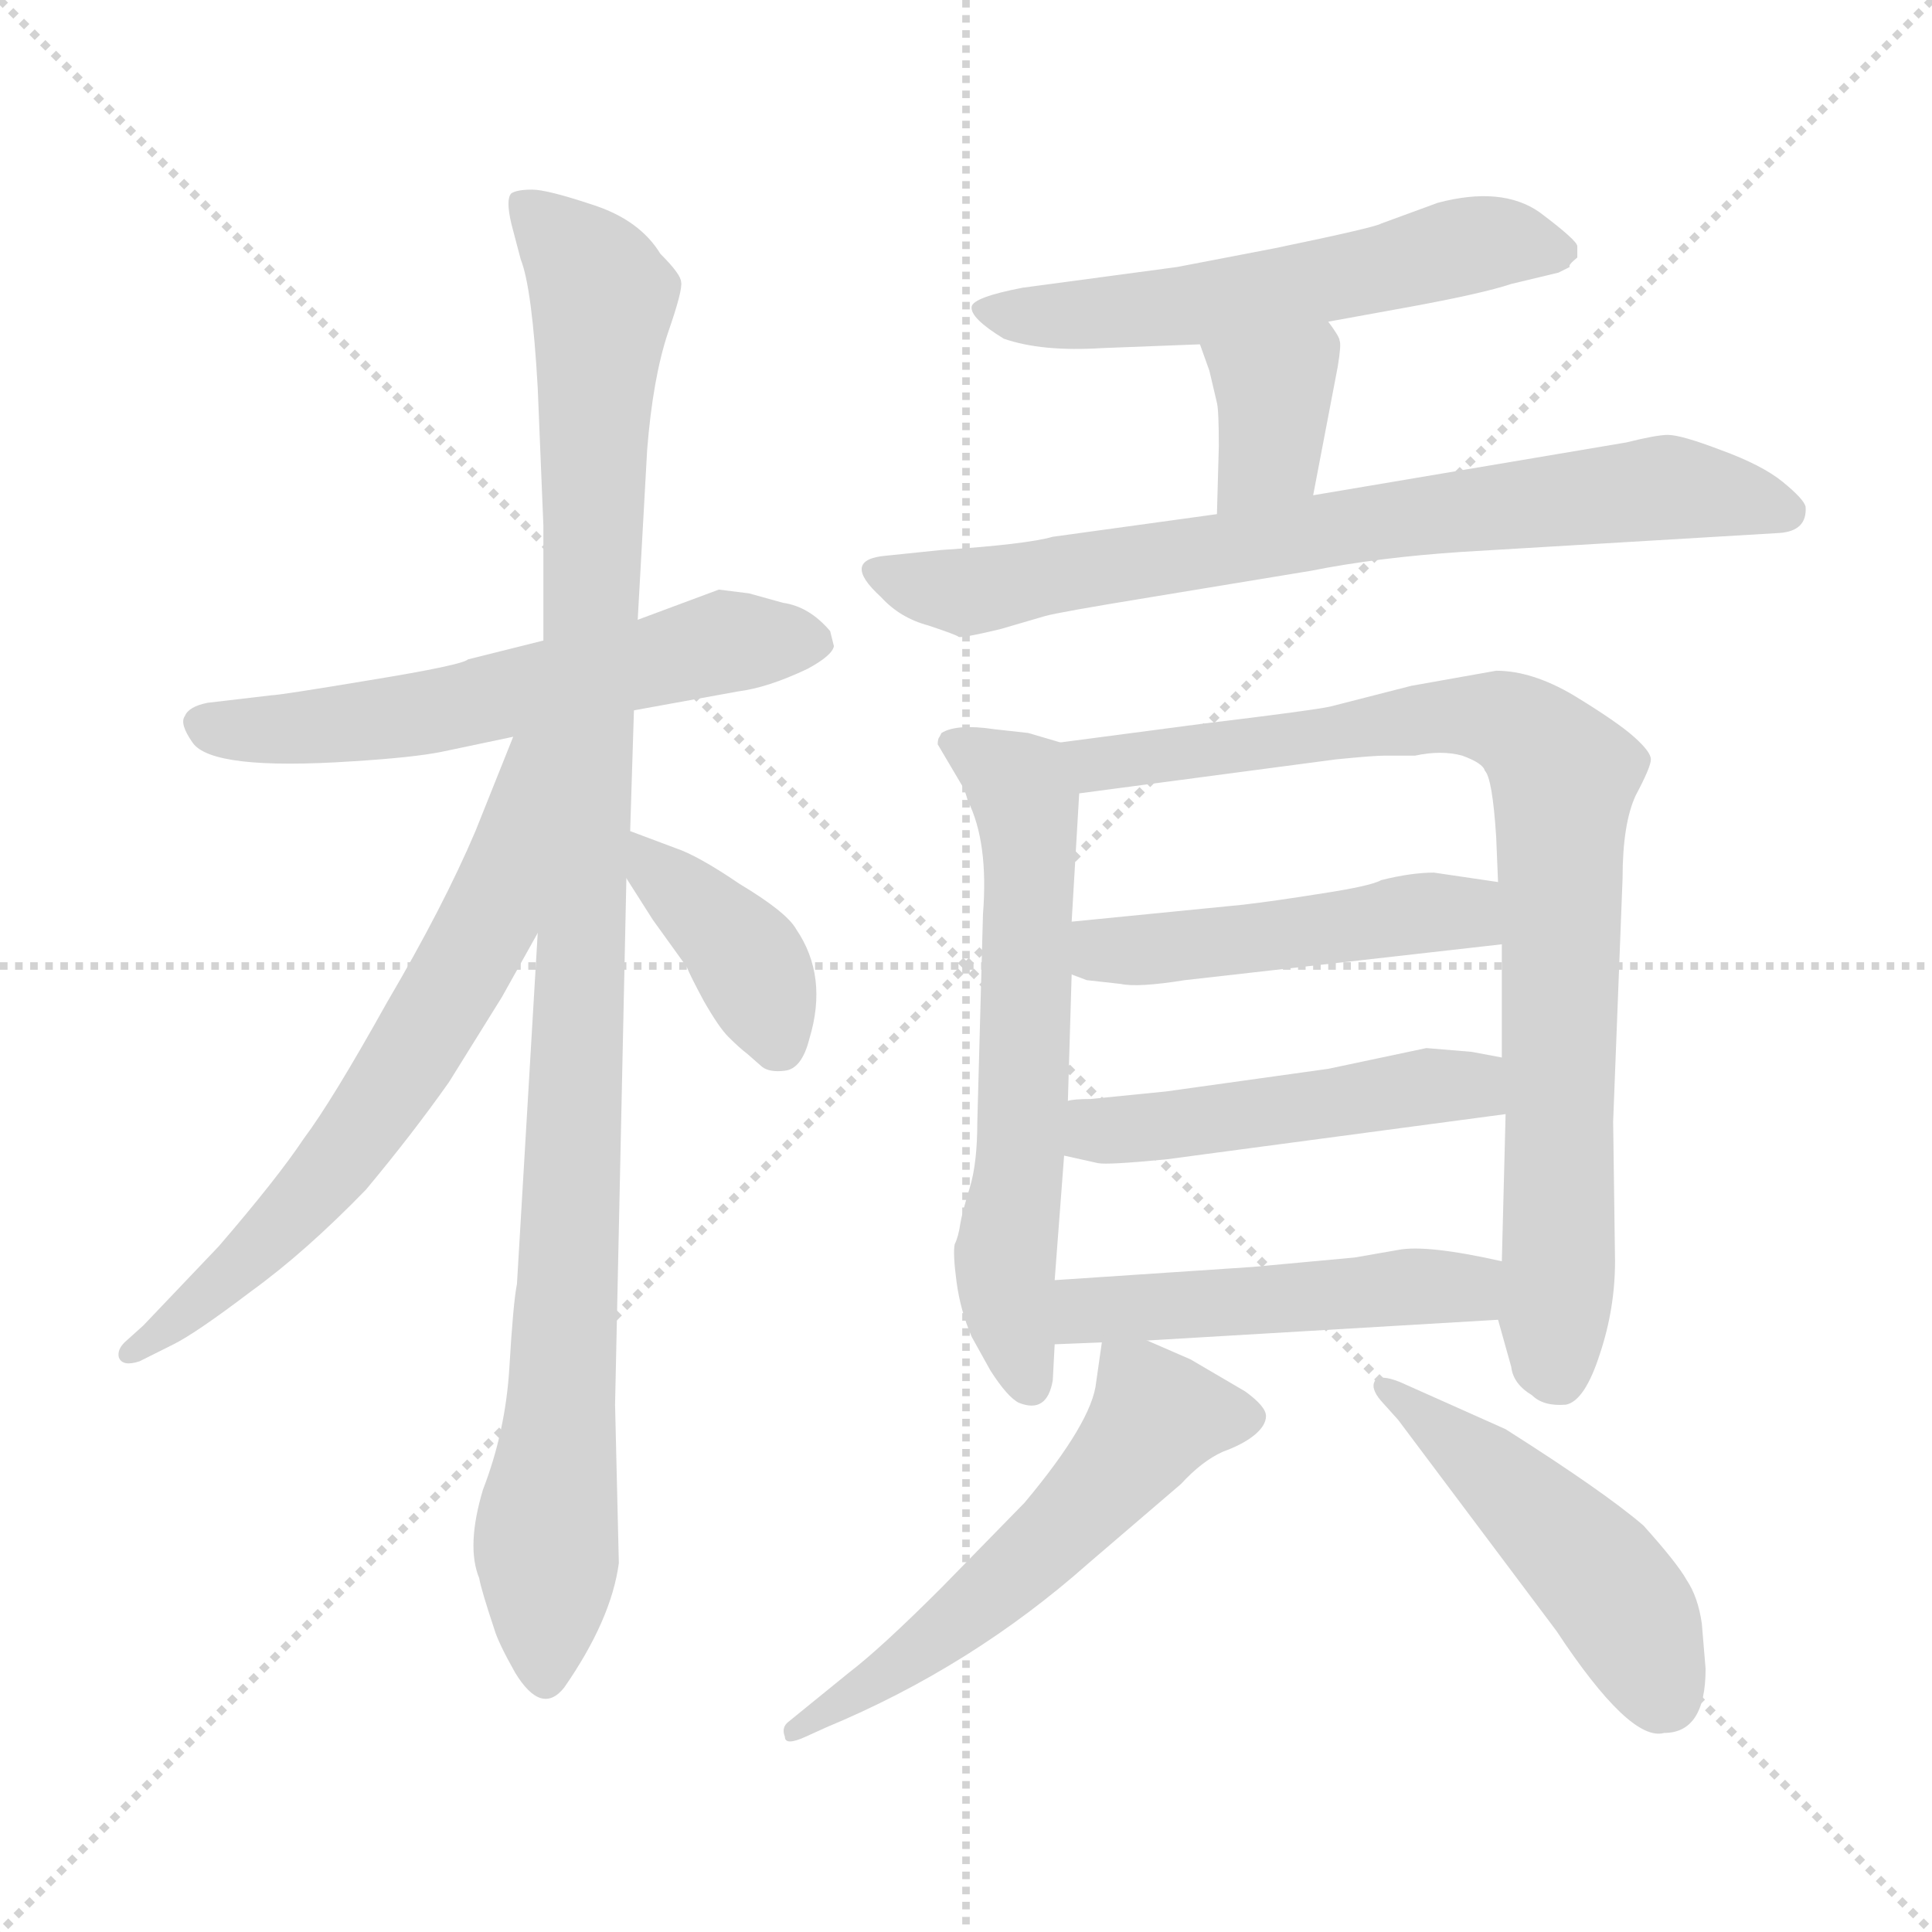 <svg xmlns="http://www.w3.org/2000/svg" version="1.1" viewBox="0 0 1024 1024">
  <g stroke="lightgray" stroke-dasharray="1,1" stroke-width="1" transform="scale(4, 4)">
    <line x1="0" y1="0" x2="256" y2="256" />
    <line x1="256" y1="0" x2="0" y2="256" />
    <line x1="128" y1="0" x2="128" y2="256" />
    <line x1="0" y1="128" x2="256" y2="128" />
  </g>
  <g transform="scale(1.0, -1.0) translate(0.0, -784.50)">
    <style type="text/css">
      
        @keyframes keyframes0 {
          from {
            stroke: blue;
            stroke-dashoffset: 585;
            stroke-width: 128;
          }
          66% {
            animation-timing-function: step-end;
            stroke: blue;
            stroke-dashoffset: 0;
            stroke-width: 128;
          }
          to {
            stroke: black;
            stroke-width: 1024;
          }
        }
        #make-me-a-hanzi-animation-0 {
          animation: keyframes0 0.726s both;
          animation-delay: 0s;
          animation-timing-function: linear;
        }
      
        @keyframes keyframes1 {
          from {
            stroke: blue;
            stroke-dashoffset: 1050;
            stroke-width: 128;
          }
          77% {
            animation-timing-function: step-end;
            stroke: blue;
            stroke-dashoffset: 0;
            stroke-width: 128;
          }
          to {
            stroke: black;
            stroke-width: 1024;
          }
        }
        #make-me-a-hanzi-animation-1 {
          animation: keyframes1 1.104s both;
          animation-delay: 0.726s;
          animation-timing-function: linear;
        }
      
        @keyframes keyframes2 {
          from {
            stroke: blue;
            stroke-dashoffset: 653;
            stroke-width: 128;
          }
          68% {
            animation-timing-function: step-end;
            stroke: blue;
            stroke-dashoffset: 0;
            stroke-width: 128;
          }
          to {
            stroke: black;
            stroke-width: 1024;
          }
        }
        #make-me-a-hanzi-animation-2 {
          animation: keyframes2 0.781s both;
          animation-delay: 1.831s;
          animation-timing-function: linear;
        }
      
        @keyframes keyframes3 {
          from {
            stroke: blue;
            stroke-dashoffset: 387;
            stroke-width: 128;
          }
          56% {
            animation-timing-function: step-end;
            stroke: blue;
            stroke-dashoffset: 0;
            stroke-width: 128;
          }
          to {
            stroke: black;
            stroke-width: 1024;
          }
        }
        #make-me-a-hanzi-animation-3 {
          animation: keyframes3 0.565s both;
          animation-delay: 2.612s;
          animation-timing-function: linear;
        }
      
        @keyframes keyframes4 {
          from {
            stroke: blue;
            stroke-dashoffset: 566;
            stroke-width: 128;
          }
          65% {
            animation-timing-function: step-end;
            stroke: blue;
            stroke-dashoffset: 0;
            stroke-width: 128;
          }
          to {
            stroke: black;
            stroke-width: 1024;
          }
        }
        #make-me-a-hanzi-animation-4 {
          animation: keyframes4 0.711s both;
          animation-delay: 3.177s;
          animation-timing-function: linear;
        }
      
        @keyframes keyframes5 {
          from {
            stroke: blue;
            stroke-dashoffset: 360;
            stroke-width: 128;
          }
          54% {
            animation-timing-function: step-end;
            stroke: blue;
            stroke-dashoffset: 0;
            stroke-width: 128;
          }
          to {
            stroke: black;
            stroke-width: 1024;
          }
        }
        #make-me-a-hanzi-animation-5 {
          animation: keyframes5 0.543s both;
          animation-delay: 3.888s;
          animation-timing-function: linear;
        }
      
        @keyframes keyframes6 {
          from {
            stroke: blue;
            stroke-dashoffset: 742;
            stroke-width: 128;
          }
          71% {
            animation-timing-function: step-end;
            stroke: blue;
            stroke-dashoffset: 0;
            stroke-width: 128;
          }
          to {
            stroke: black;
            stroke-width: 1024;
          }
        }
        #make-me-a-hanzi-animation-6 {
          animation: keyframes6 0.854s both;
          animation-delay: 4.431s;
          animation-timing-function: linear;
        }
      
        @keyframes keyframes7 {
          from {
            stroke: blue;
            stroke-dashoffset: 616;
            stroke-width: 128;
          }
          67% {
            animation-timing-function: step-end;
            stroke: blue;
            stroke-dashoffset: 0;
            stroke-width: 128;
          }
          to {
            stroke: black;
            stroke-width: 1024;
          }
        }
        #make-me-a-hanzi-animation-7 {
          animation: keyframes7 0.751s both;
          animation-delay: 5.284s;
          animation-timing-function: linear;
        }
      
        @keyframes keyframes8 {
          from {
            stroke: blue;
            stroke-dashoffset: 848;
            stroke-width: 128;
          }
          73% {
            animation-timing-function: step-end;
            stroke: blue;
            stroke-dashoffset: 0;
            stroke-width: 128;
          }
          to {
            stroke: black;
            stroke-width: 1024;
          }
        }
        #make-me-a-hanzi-animation-8 {
          animation: keyframes8 0.94s both;
          animation-delay: 6.036s;
          animation-timing-function: linear;
        }
      
        @keyframes keyframes9 {
          from {
            stroke: blue;
            stroke-dashoffset: 477;
            stroke-width: 128;
          }
          61% {
            animation-timing-function: step-end;
            stroke: blue;
            stroke-dashoffset: 0;
            stroke-width: 128;
          }
          to {
            stroke: black;
            stroke-width: 1024;
          }
        }
        #make-me-a-hanzi-animation-9 {
          animation: keyframes9 0.638s both;
          animation-delay: 6.976s;
          animation-timing-function: linear;
        }
      
        @keyframes keyframes10 {
          from {
            stroke: blue;
            stroke-dashoffset: 481;
            stroke-width: 128;
          }
          61% {
            animation-timing-function: step-end;
            stroke: blue;
            stroke-dashoffset: 0;
            stroke-width: 128;
          }
          to {
            stroke: black;
            stroke-width: 1024;
          }
        }
        #make-me-a-hanzi-animation-10 {
          animation: keyframes10 0.641s both;
          animation-delay: 7.614s;
          animation-timing-function: linear;
        }
      
        @keyframes keyframes11 {
          from {
            stroke: blue;
            stroke-dashoffset: 485;
            stroke-width: 128;
          }
          61% {
            animation-timing-function: step-end;
            stroke: blue;
            stroke-dashoffset: 0;
            stroke-width: 128;
          }
          to {
            stroke: black;
            stroke-width: 1024;
          }
        }
        #make-me-a-hanzi-animation-11 {
          animation: keyframes11 0.645s both;
          animation-delay: 8.255s;
          animation-timing-function: linear;
        }
      
        @keyframes keyframes12 {
          from {
            stroke: blue;
            stroke-dashoffset: 559;
            stroke-width: 128;
          }
          65% {
            animation-timing-function: step-end;
            stroke: blue;
            stroke-dashoffset: 0;
            stroke-width: 128;
          }
          to {
            stroke: black;
            stroke-width: 1024;
          }
        }
        #make-me-a-hanzi-animation-12 {
          animation: keyframes12 0.705s both;
          animation-delay: 8.9s;
          animation-timing-function: linear;
        }
      
        @keyframes keyframes13 {
          from {
            stroke: blue;
            stroke-dashoffset: 480;
            stroke-width: 128;
          }
          61% {
            animation-timing-function: step-end;
            stroke: blue;
            stroke-dashoffset: 0;
            stroke-width: 128;
          }
          to {
            stroke: black;
            stroke-width: 1024;
          }
        }
        #make-me-a-hanzi-animation-13 {
          animation: keyframes13 0.641s both;
          animation-delay: 9.605s;
          animation-timing-function: linear;
        }
      
    </style>
    
      <path d="M 397 470 L 381 472 L 338 456 L 288 445 L 248 435 Q 245 432 196 424 Q 148 416 144 416 L 110 412 Q 100 410 98 405 Q 95 401 102 391 Q 112 376 187 381 Q 219 383 234 386 L 272 394 L 336 408 L 391 418 Q 407 420 428 430 Q 441 437 442 442 L 440 450 Q 429 463 415 465 L 397 470 Z" fill="lightgray" />
    
      <path d="M 338 456 L 343 546 Q 346 584 354 608 Q 362 631 361 635 Q 361 639 350 650 Q 339 668 314 676 Q 290 684 282 684 Q 274 684 271 682 Q 268 679 271 666 L 276 647 Q 282 632 285 579 L 288 506 L 288 445 L 285 290 L 274 104 Q 272 94 270 60 Q 268 26 256 -5 Q 247 -35 254 -52 Q 255 -58 262 -79 Q 264 -86 273 -102 Q 287 -125 299 -110 Q 324 -74 328 -44 L 326 40 L 332 319 L 334 344 L 336 408 L 338 456 Z" fill="lightgray" />
    
      <path d="M 272 394 L 252 344 Q 235 304 205 253 Q 176 201 161 181 Q 147 160 116 124 L 76 82 L 66 73 Q 62 69 63 65 Q 65 60 74 63 L 92 72 Q 104 78 133 100 Q 162 121 194 154 Q 219 184 238 211 L 266 256 L 285 290 C 358 421 283 422 272 394 Z" fill="lightgray" />
    
      <path d="M 332 319 L 346 297 L 364 272 Q 366 267 373 254 Q 381 240 386 235 Q 392 229 396 226 L 404 219 Q 408 216 416 217 Q 425 218 429 234 Q 439 267 422 292 Q 417 301 392 316 Q 370 331 358 335 L 334 344 C 310 353 316 344 332 319 Z" fill="lightgray" />
    
      <path d="M 704 614 L 748 622 Q 786 629 801 634 L 826 640 L 832 643 Q 831 644 836 648 L 836 654 Q 836 657 816 672 Q 796 686 762 677 L 732 666 Q 729 664 676 653 L 624 643 L 542 632 Q 516 627 515 622 Q 514 616 532 605 Q 552 598 584 600 L 636 602 L 704 614 Z" fill="lightgray" />
    
      <path d="M 696 522 L 709 590 Q 711 602 710 604 Q 710 606 704 614 C 686 638 626 630 636 602 L 641 588 L 645 571 Q 646 567 646 548 L 645 512 C 644 482 690 493 696 522 Z" fill="lightgray" />
    
      <path d="M 775 492 L 943 502 Q 958 503 957 516 Q 956 520 945 529 Q 934 538 912 546 Q 891 554 884 554 Q 878 554 862 550 L 696 522 L 645 512 L 558 500 Q 544 496 499 493 L 470 490 Q 445 488 467 468 Q 477 457 492 453 Q 507 448 508 447 Q 509 446 530 451 L 554 458 Q 561 460 610 468 L 695 482 Q 730 489 775 492 Z" fill="lightgray" />
    
      <path d="M 562 391 L 545 396 L 527 398 Q 507 401 499 396 L 498 394 Q 497 393 497 390 L 510 368 Q 511 367 513 360 Q 524 338 521 300 L 518 190 Q 518 168 514 155 Q 510 142 509 136 Q 508 129 506 125 Q 505 120 507 105 Q 509 90 515 76 L 525 58 Q 534 44 540 41 Q 555 35 558 53 L 559 72 L 559 106 L 564 172 L 566 201 L 568 268 L 568 296 L 572 364 C 573 388 573 388 562 391 Z" fill="lightgray" />
    
      <path d="M 794 85 L 801 60 Q 802 51 812 45 Q 818 39 830 40 Q 840 42 848 67 Q 856 91 856 116 L 855 190 L 860 319 Q 860 348 867 363 Q 875 378 875 382 Q 875 386 866 394 Q 857 402 834 416 Q 812 429 793 429 L 748 421 L 705 410 Q 696 408 638 401 L 562 391 C 532 387 542 360 572 364 L 708 382 Q 728 384 734 384 L 750 384 Q 764 387 775 384 Q 786 380 787 376 Q 791 372 793 341 L 794 317 L 796 284 L 796 224 L 798 194 L 796 116 L 794 85 Z" fill="lightgray" />
    
      <path d="M 568 268 L 576 265 L 594 263 Q 603 261 628 265 L 796 284 C 826 287 824 313 794 317 L 760 322 Q 748 322 732 318 Q 727 315 701 311 Q 676 307 659 305 L 568 296 C 538 293 540 279 568 268 Z" fill="lightgray" />
    
      <path d="M 564 172 L 582 168 Q 587 167 618 170 L 798 194 C 828 198 825 218 796 224 L 780 227 L 756 229 L 704 218 L 618 206 L 578 202 Q 569 202 566 201 C 536 197 535 179 564 172 Z" fill="lightgray" />
    
      <path d="M 559 72 L 584 73 L 608 74 L 794 85 C 824 87 825 110 796 116 Q 756 125 741 122 L 718 118 L 664 113 L 559 106 C 529 104 529 71 559 72 Z" fill="lightgray" />
    
      <path d="M 584 73 L 581 52 Q 579 31 543 -12 L 499 -57 Q 467 -89 450 -102 L 418 -128 Q 414 -131 416 -136 Q 416 -141 427 -136 L 438 -131 Q 515 -99 577 -44 L 626 -2 Q 637 10 648 15 Q 659 19 665 24 Q 671 29 671 34 Q 671 39 660 47 L 631 64 L 608 74 C 586 84 586 84 584 73 Z" fill="lightgray" />
    
      <path d="M 904 -100 L 902 -76 Q 900 -62 894 -53 Q 889 -44 871 -24 Q 850 -6 798 27 L 742 52 Q 732 56 729 53 Q 726 49 732 42 L 741 32 L 825 -80 Q 864 -139 882 -134 Q 904 -134 904 -100 Z" fill="lightgray" />
    
    
      <clipPath id="make-me-a-hanzi-clip-0">
        <path d="M 397 470 L 381 472 L 338 456 L 288 445 L 248 435 Q 245 432 196 424 Q 148 416 144 416 L 110 412 Q 100 410 98 405 Q 95 401 102 391 Q 112 376 187 381 Q 219 383 234 386 L 272 394 L 336 408 L 391 418 Q 407 420 428 430 Q 441 437 442 442 L 440 450 Q 429 463 415 465 L 397 470 Z" />
      </clipPath>
      <path clip-path="url(#make-me-a-hanzi-clip-0)" d="M 109 400 L 175 399 L 236 408 L 383 444 L 433 444" fill="none" id="make-me-a-hanzi-animation-0" stroke-dasharray="457 914" stroke-linecap="round" />
    
      <clipPath id="make-me-a-hanzi-clip-1">
        <path d="M 338 456 L 343 546 Q 346 584 354 608 Q 362 631 361 635 Q 361 639 350 650 Q 339 668 314 676 Q 290 684 282 684 Q 274 684 271 682 Q 268 679 271 666 L 276 647 Q 282 632 285 579 L 288 506 L 288 445 L 285 290 L 274 104 Q 272 94 270 60 Q 268 26 256 -5 Q 247 -35 254 -52 Q 255 -58 262 -79 Q 264 -86 273 -102 Q 287 -125 299 -110 Q 324 -74 328 -44 L 326 40 L 332 319 L 334 344 L 336 408 L 338 456 Z" />
      </clipPath>
      <path clip-path="url(#make-me-a-hanzi-clip-1)" d="M 278 677 L 310 645 L 320 626 L 300 79 L 288 -101" fill="none" id="make-me-a-hanzi-animation-1" stroke-dasharray="922 1844" stroke-linecap="round" />
    
      <clipPath id="make-me-a-hanzi-clip-2">
        <path d="M 272 394 L 252 344 Q 235 304 205 253 Q 176 201 161 181 Q 147 160 116 124 L 76 82 L 66 73 Q 62 69 63 65 Q 65 60 74 63 L 92 72 Q 104 78 133 100 Q 162 121 194 154 Q 219 184 238 211 L 266 256 L 285 290 C 358 421 283 422 272 394 Z" />
      </clipPath>
      <path clip-path="url(#make-me-a-hanzi-clip-2)" d="M 281 390 L 259 297 L 200 197 L 119 105 L 69 67" fill="none" id="make-me-a-hanzi-animation-2" stroke-dasharray="525 1050" stroke-linecap="round" />
    
      <clipPath id="make-me-a-hanzi-clip-3">
        <path d="M 332 319 L 346 297 L 364 272 Q 366 267 373 254 Q 381 240 386 235 Q 392 229 396 226 L 404 219 Q 408 216 416 217 Q 425 218 429 234 Q 439 267 422 292 Q 417 301 392 316 Q 370 331 358 335 L 334 344 C 310 353 316 344 332 319 Z" />
      </clipPath>
      <path clip-path="url(#make-me-a-hanzi-clip-3)" d="M 338 337 L 396 276 L 412 232" fill="none" id="make-me-a-hanzi-animation-3" stroke-dasharray="259 518" stroke-linecap="round" />
    
      <clipPath id="make-me-a-hanzi-clip-4">
        <path d="M 704 614 L 748 622 Q 786 629 801 634 L 826 640 L 832 643 Q 831 644 836 648 L 836 654 Q 836 657 816 672 Q 796 686 762 677 L 732 666 Q 729 664 676 653 L 624 643 L 542 632 Q 516 627 515 622 Q 514 616 532 605 Q 552 598 584 600 L 636 602 L 704 614 Z" />
      </clipPath>
      <path clip-path="url(#make-me-a-hanzi-clip-4)" d="M 521 621 L 563 617 L 629 622 L 786 656 L 827 651" fill="none" id="make-me-a-hanzi-animation-4" stroke-dasharray="438 876" stroke-linecap="round" />
    
      <clipPath id="make-me-a-hanzi-clip-5">
        <path d="M 696 522 L 709 590 Q 711 602 710 604 Q 710 606 704 614 C 686 638 626 630 636 602 L 641 588 L 645 571 Q 646 567 646 548 L 645 512 C 644 482 690 493 696 522 Z" />
      </clipPath>
      <path clip-path="url(#make-me-a-hanzi-clip-5)" d="M 644 597 L 676 575 L 673 545 L 650 518" fill="none" id="make-me-a-hanzi-animation-5" stroke-dasharray="232 464" stroke-linecap="round" />
    
      <clipPath id="make-me-a-hanzi-clip-6">
        <path d="M 775 492 L 943 502 Q 958 503 957 516 Q 956 520 945 529 Q 934 538 912 546 Q 891 554 884 554 Q 878 554 862 550 L 696 522 L 645 512 L 558 500 Q 544 496 499 493 L 470 490 Q 445 488 467 468 Q 477 457 492 453 Q 507 448 508 447 Q 509 446 530 451 L 554 458 Q 561 460 610 468 L 695 482 Q 730 489 775 492 Z" />
      </clipPath>
      <path clip-path="url(#make-me-a-hanzi-clip-6)" d="M 467 479 L 517 471 L 707 505 L 883 526 L 947 513" fill="none" id="make-me-a-hanzi-animation-6" stroke-dasharray="614 1228" stroke-linecap="round" />
    
      <clipPath id="make-me-a-hanzi-clip-7">
        <path d="M 562 391 L 545 396 L 527 398 Q 507 401 499 396 L 498 394 Q 497 393 497 390 L 510 368 Q 511 367 513 360 Q 524 338 521 300 L 518 190 Q 518 168 514 155 Q 510 142 509 136 Q 508 129 506 125 Q 505 120 507 105 Q 509 90 515 76 L 525 58 Q 534 44 540 41 Q 555 35 558 53 L 559 72 L 559 106 L 564 172 L 566 201 L 568 268 L 568 296 L 572 364 C 573 388 573 388 562 391 Z" />
      </clipPath>
      <path clip-path="url(#make-me-a-hanzi-clip-7)" d="M 506 391 L 540 368 L 544 359 L 543 208 L 533 114 L 546 52" fill="none" id="make-me-a-hanzi-animation-7" stroke-dasharray="488 976" stroke-linecap="round" />
    
      <clipPath id="make-me-a-hanzi-clip-8">
        <path d="M 794 85 L 801 60 Q 802 51 812 45 Q 818 39 830 40 Q 840 42 848 67 Q 856 91 856 116 L 855 190 L 860 319 Q 860 348 867 363 Q 875 378 875 382 Q 875 386 866 394 Q 857 402 834 416 Q 812 429 793 429 L 748 421 L 705 410 Q 696 408 638 401 L 562 391 C 532 387 542 360 572 364 L 708 382 Q 728 384 734 384 L 750 384 Q 764 387 775 384 Q 786 380 787 376 Q 791 372 793 341 L 794 317 L 796 284 L 796 224 L 798 194 L 796 116 L 794 85 Z" />
      </clipPath>
      <path clip-path="url(#make-me-a-hanzi-clip-8)" d="M 570 386 L 593 380 L 774 405 L 804 399 L 823 383 L 829 369 L 826 54" fill="none" id="make-me-a-hanzi-animation-8" stroke-dasharray="720 1440" stroke-linecap="round" />
    
      <clipPath id="make-me-a-hanzi-clip-9">
        <path d="M 568 268 L 576 265 L 594 263 Q 603 261 628 265 L 796 284 C 826 287 824 313 794 317 L 760 322 Q 748 322 732 318 Q 727 315 701 311 Q 676 307 659 305 L 568 296 C 538 293 540 279 568 268 Z" />
      </clipPath>
      <path clip-path="url(#make-me-a-hanzi-clip-9)" d="M 576 289 L 585 281 L 606 281 L 763 301 L 776 301 L 788 289" fill="none" id="make-me-a-hanzi-animation-9" stroke-dasharray="349 698" stroke-linecap="round" />
    
      <clipPath id="make-me-a-hanzi-clip-10">
        <path d="M 564 172 L 582 168 Q 587 167 618 170 L 798 194 C 828 198 825 218 796 224 L 780 227 L 756 229 L 704 218 L 618 206 L 578 202 Q 569 202 566 201 C 536 197 535 179 564 172 Z" />
      </clipPath>
      <path clip-path="url(#make-me-a-hanzi-clip-10)" d="M 570 179 L 586 186 L 779 209 L 790 216" fill="none" id="make-me-a-hanzi-animation-10" stroke-dasharray="353 706" stroke-linecap="round" />
    
      <clipPath id="make-me-a-hanzi-clip-11">
        <path d="M 559 72 L 584 73 L 608 74 L 794 85 C 824 87 825 110 796 116 Q 756 125 741 122 L 718 118 L 664 113 L 559 106 C 529 104 529 71 559 72 Z" />
      </clipPath>
      <path clip-path="url(#make-me-a-hanzi-clip-11)" d="M 565 78 L 583 91 L 747 103 L 777 102 L 786 93" fill="none" id="make-me-a-hanzi-animation-11" stroke-dasharray="357 714" stroke-linecap="round" />
    
      <clipPath id="make-me-a-hanzi-clip-12">
        <path d="M 584 73 L 581 52 Q 579 31 543 -12 L 499 -57 Q 467 -89 450 -102 L 418 -128 Q 414 -131 416 -136 Q 416 -141 427 -136 L 438 -131 Q 515 -99 577 -44 L 626 -2 Q 637 10 648 15 Q 659 19 665 24 Q 671 29 671 34 Q 671 39 660 47 L 631 64 L 608 74 C 586 84 586 84 584 73 Z" />
      </clipPath>
      <path clip-path="url(#make-me-a-hanzi-clip-12)" d="M 661 33 L 613 34 L 525 -61 L 422 -133" fill="none" id="make-me-a-hanzi-animation-12" stroke-dasharray="431 862" stroke-linecap="round" />
    
      <clipPath id="make-me-a-hanzi-clip-13">
        <path d="M 904 -100 L 902 -76 Q 900 -62 894 -53 Q 889 -44 871 -24 Q 850 -6 798 27 L 742 52 Q 732 56 729 53 Q 726 49 732 42 L 741 32 L 825 -80 Q 864 -139 882 -134 Q 904 -134 904 -100 Z" />
      </clipPath>
      <path clip-path="url(#make-me-a-hanzi-clip-13)" d="M 735 49 L 783 12 L 850 -53 L 883 -115" fill="none" id="make-me-a-hanzi-animation-13" stroke-dasharray="352 704" stroke-linecap="round" />
    
  </g>
</svg>